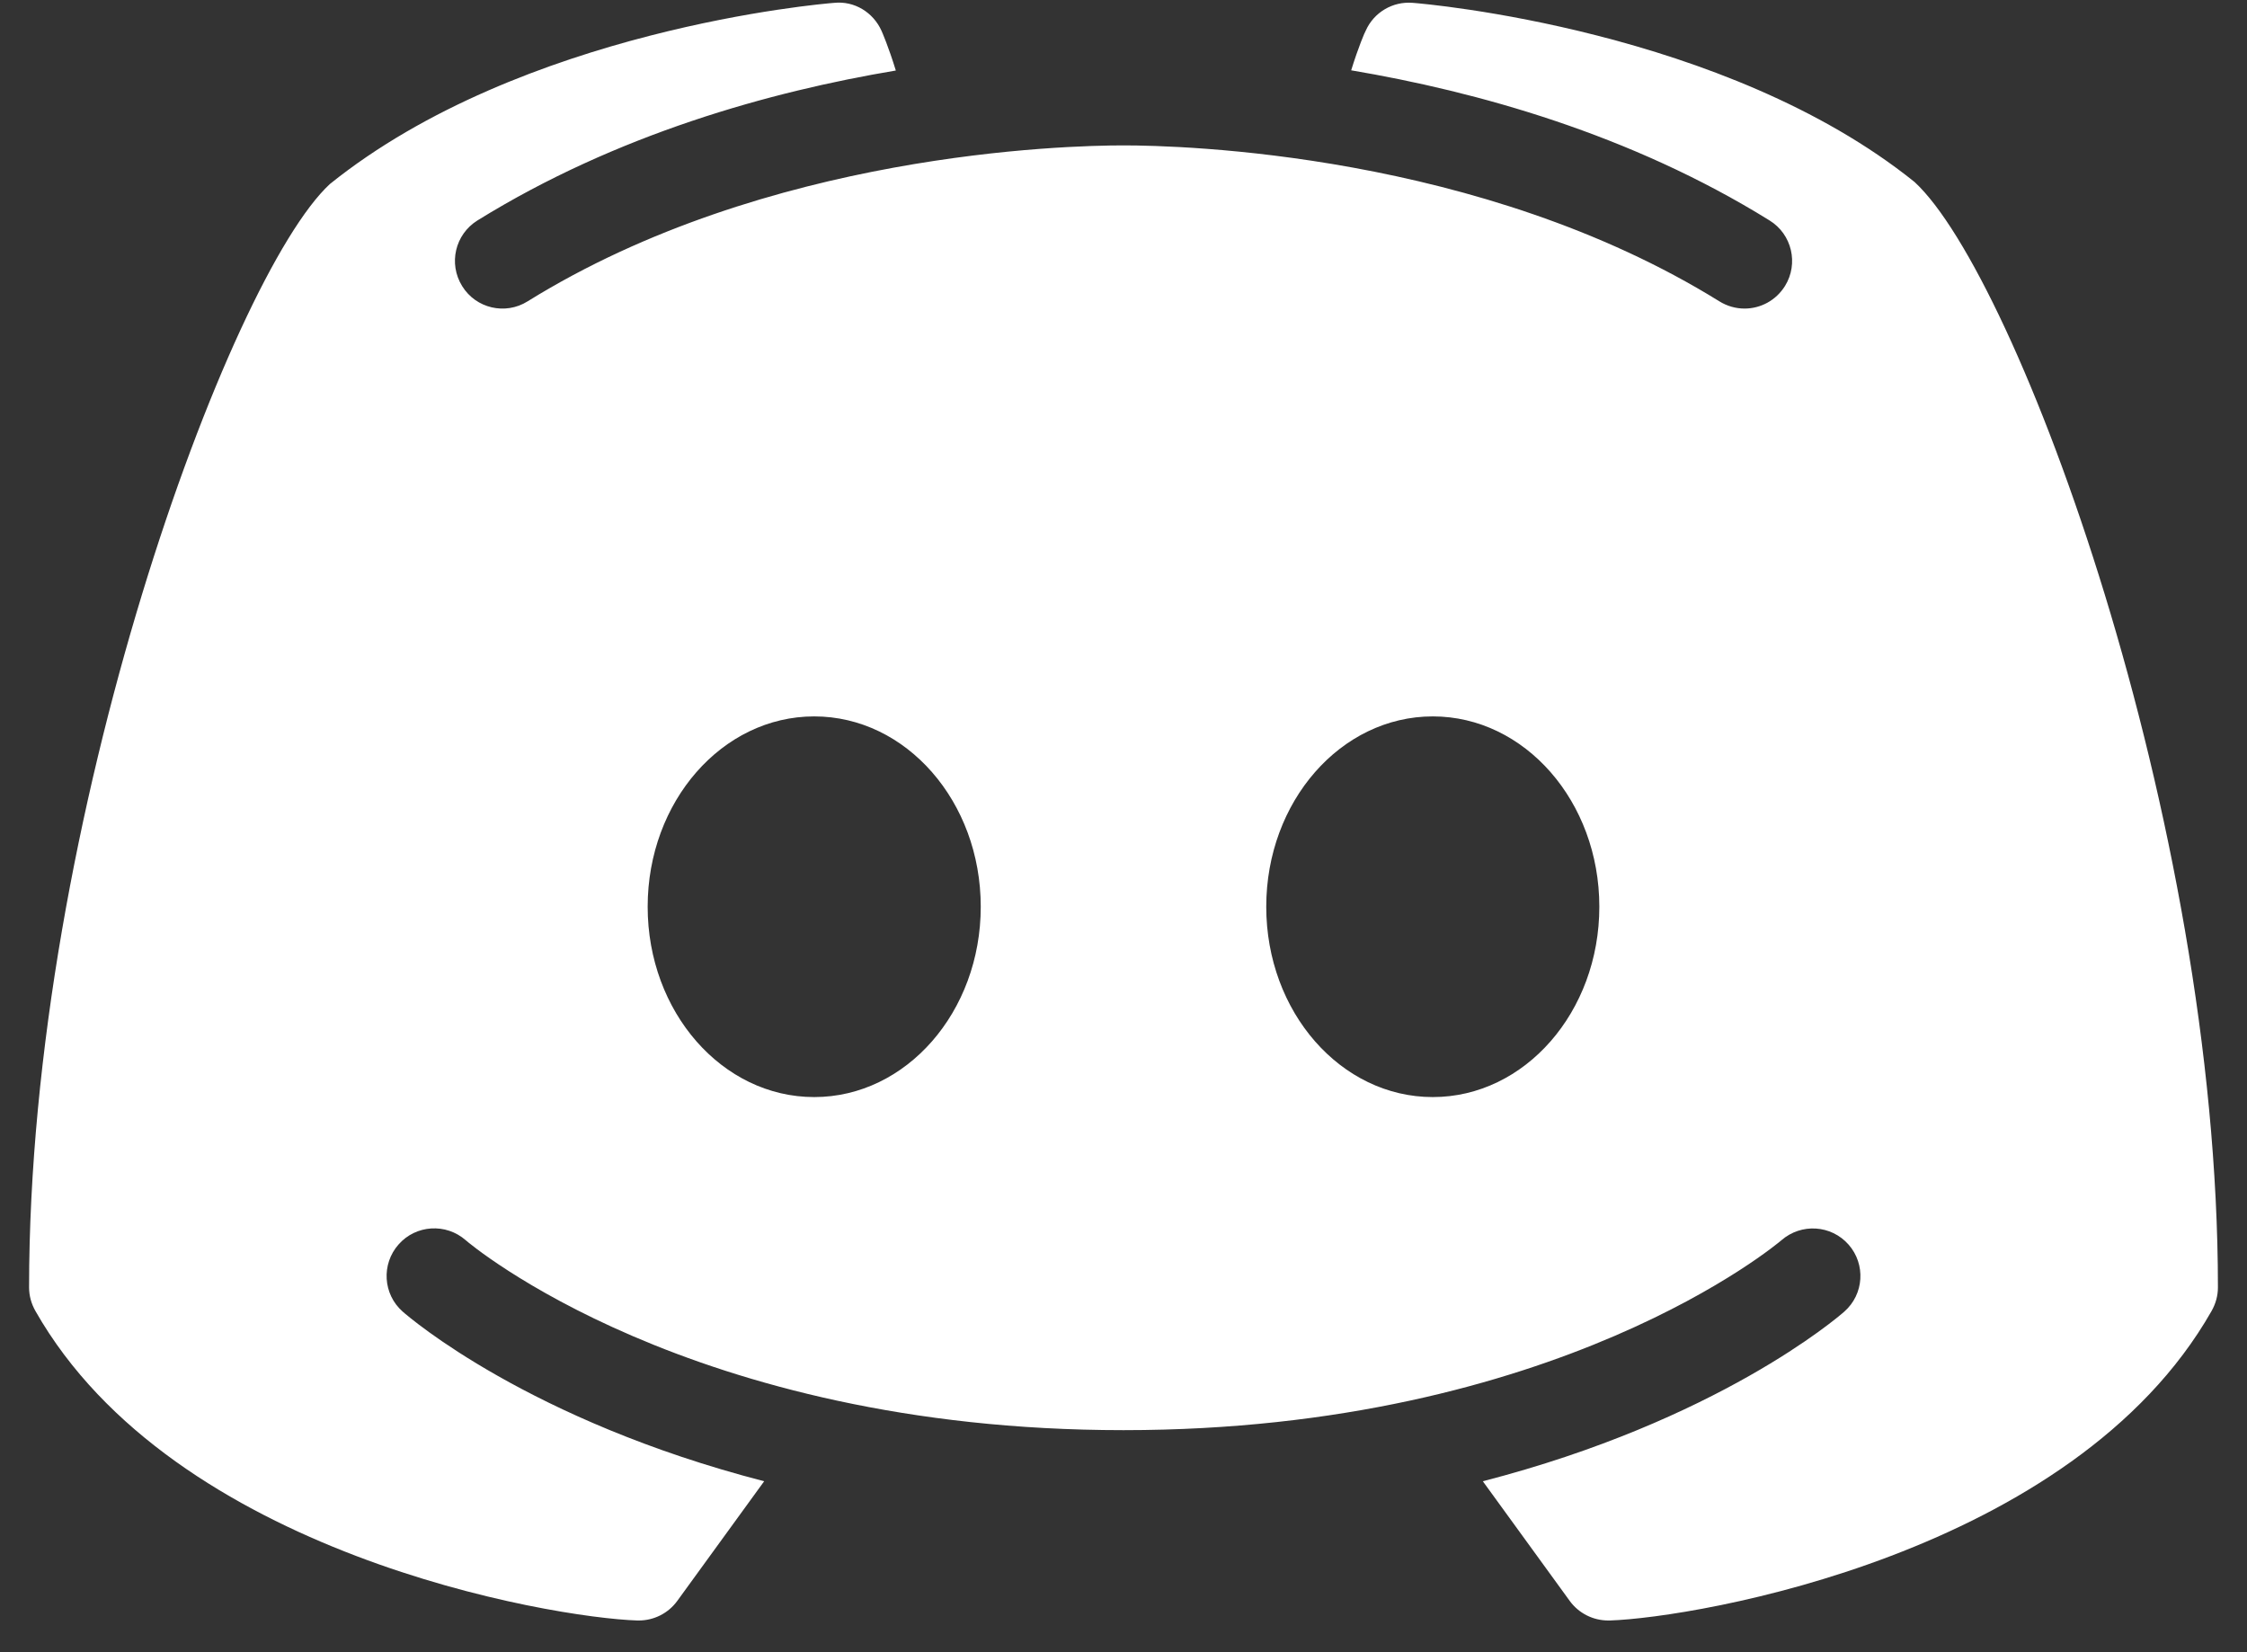 <svg width="34" height="25" viewBox="0 0 34 25" fill="none" xmlns="http://www.w3.org/2000/svg">
<rect x="0" y="0" width="34" height="25" fill="#333333" stroke="none"/>
<path d="M28.97 2.754C26.104 0.448 21.57 0.057 21.376 0.043C21.075 0.018 20.788 0.186 20.665 0.465C20.653 0.482 20.555 0.709 20.445 1.064C22.341 1.384 24.67 2.028 26.776 3.336C27.114 3.544 27.218 3.989 27.01 4.326C26.872 4.548 26.638 4.669 26.397 4.669C26.267 4.669 26.135 4.633 26.017 4.56C22.394 2.312 17.872 2.2 17 2.2C16.128 2.2 11.603 2.312 7.983 4.56C7.646 4.771 7.201 4.667 6.993 4.329C6.782 3.989 6.886 3.547 7.224 3.336C9.33 2.031 11.659 1.384 13.555 1.067C13.445 0.709 13.347 0.484 13.338 0.465C13.212 0.186 12.928 0.012 12.624 0.043C12.43 0.057 7.896 0.448 4.991 2.785C3.475 4.188 0.44 12.39 0.44 19.48C0.44 19.607 0.474 19.727 0.536 19.837C2.628 23.516 8.34 24.478 9.643 24.52C9.648 24.52 9.657 24.52 9.665 24.52C9.896 24.52 10.112 24.41 10.247 24.225L11.563 22.413C8.011 21.497 6.197 19.938 6.093 19.846C5.795 19.584 5.767 19.128 6.031 18.83C6.293 18.532 6.748 18.504 7.047 18.766C7.089 18.805 10.43 21.64 17 21.64C23.581 21.64 26.922 18.794 26.956 18.766C27.254 18.507 27.707 18.532 27.972 18.833C28.233 19.131 28.205 19.584 27.907 19.846C27.803 19.938 25.989 21.497 22.437 22.413L23.753 24.225C23.888 24.41 24.104 24.52 24.335 24.52C24.343 24.52 24.352 24.52 24.358 24.52C25.66 24.478 31.372 23.516 33.464 19.837C33.526 19.727 33.56 19.607 33.56 19.48C33.56 12.39 30.525 4.188 28.97 2.754ZM12.32 16.6C10.928 16.6 9.8 15.312 9.8 13.72C9.8 12.128 10.928 10.84 12.32 10.84C13.712 10.84 14.84 12.128 14.84 13.72C14.84 15.312 13.712 16.6 12.32 16.6ZM21.68 16.6C20.288 16.6 19.16 15.312 19.16 13.72C19.16 12.128 20.288 10.84 21.68 10.84C23.072 10.84 24.2 12.128 24.2 13.72C24.2 15.312 23.072 16.6 21.68 16.6Z" fill="#FFFFFF"/>
</svg>
